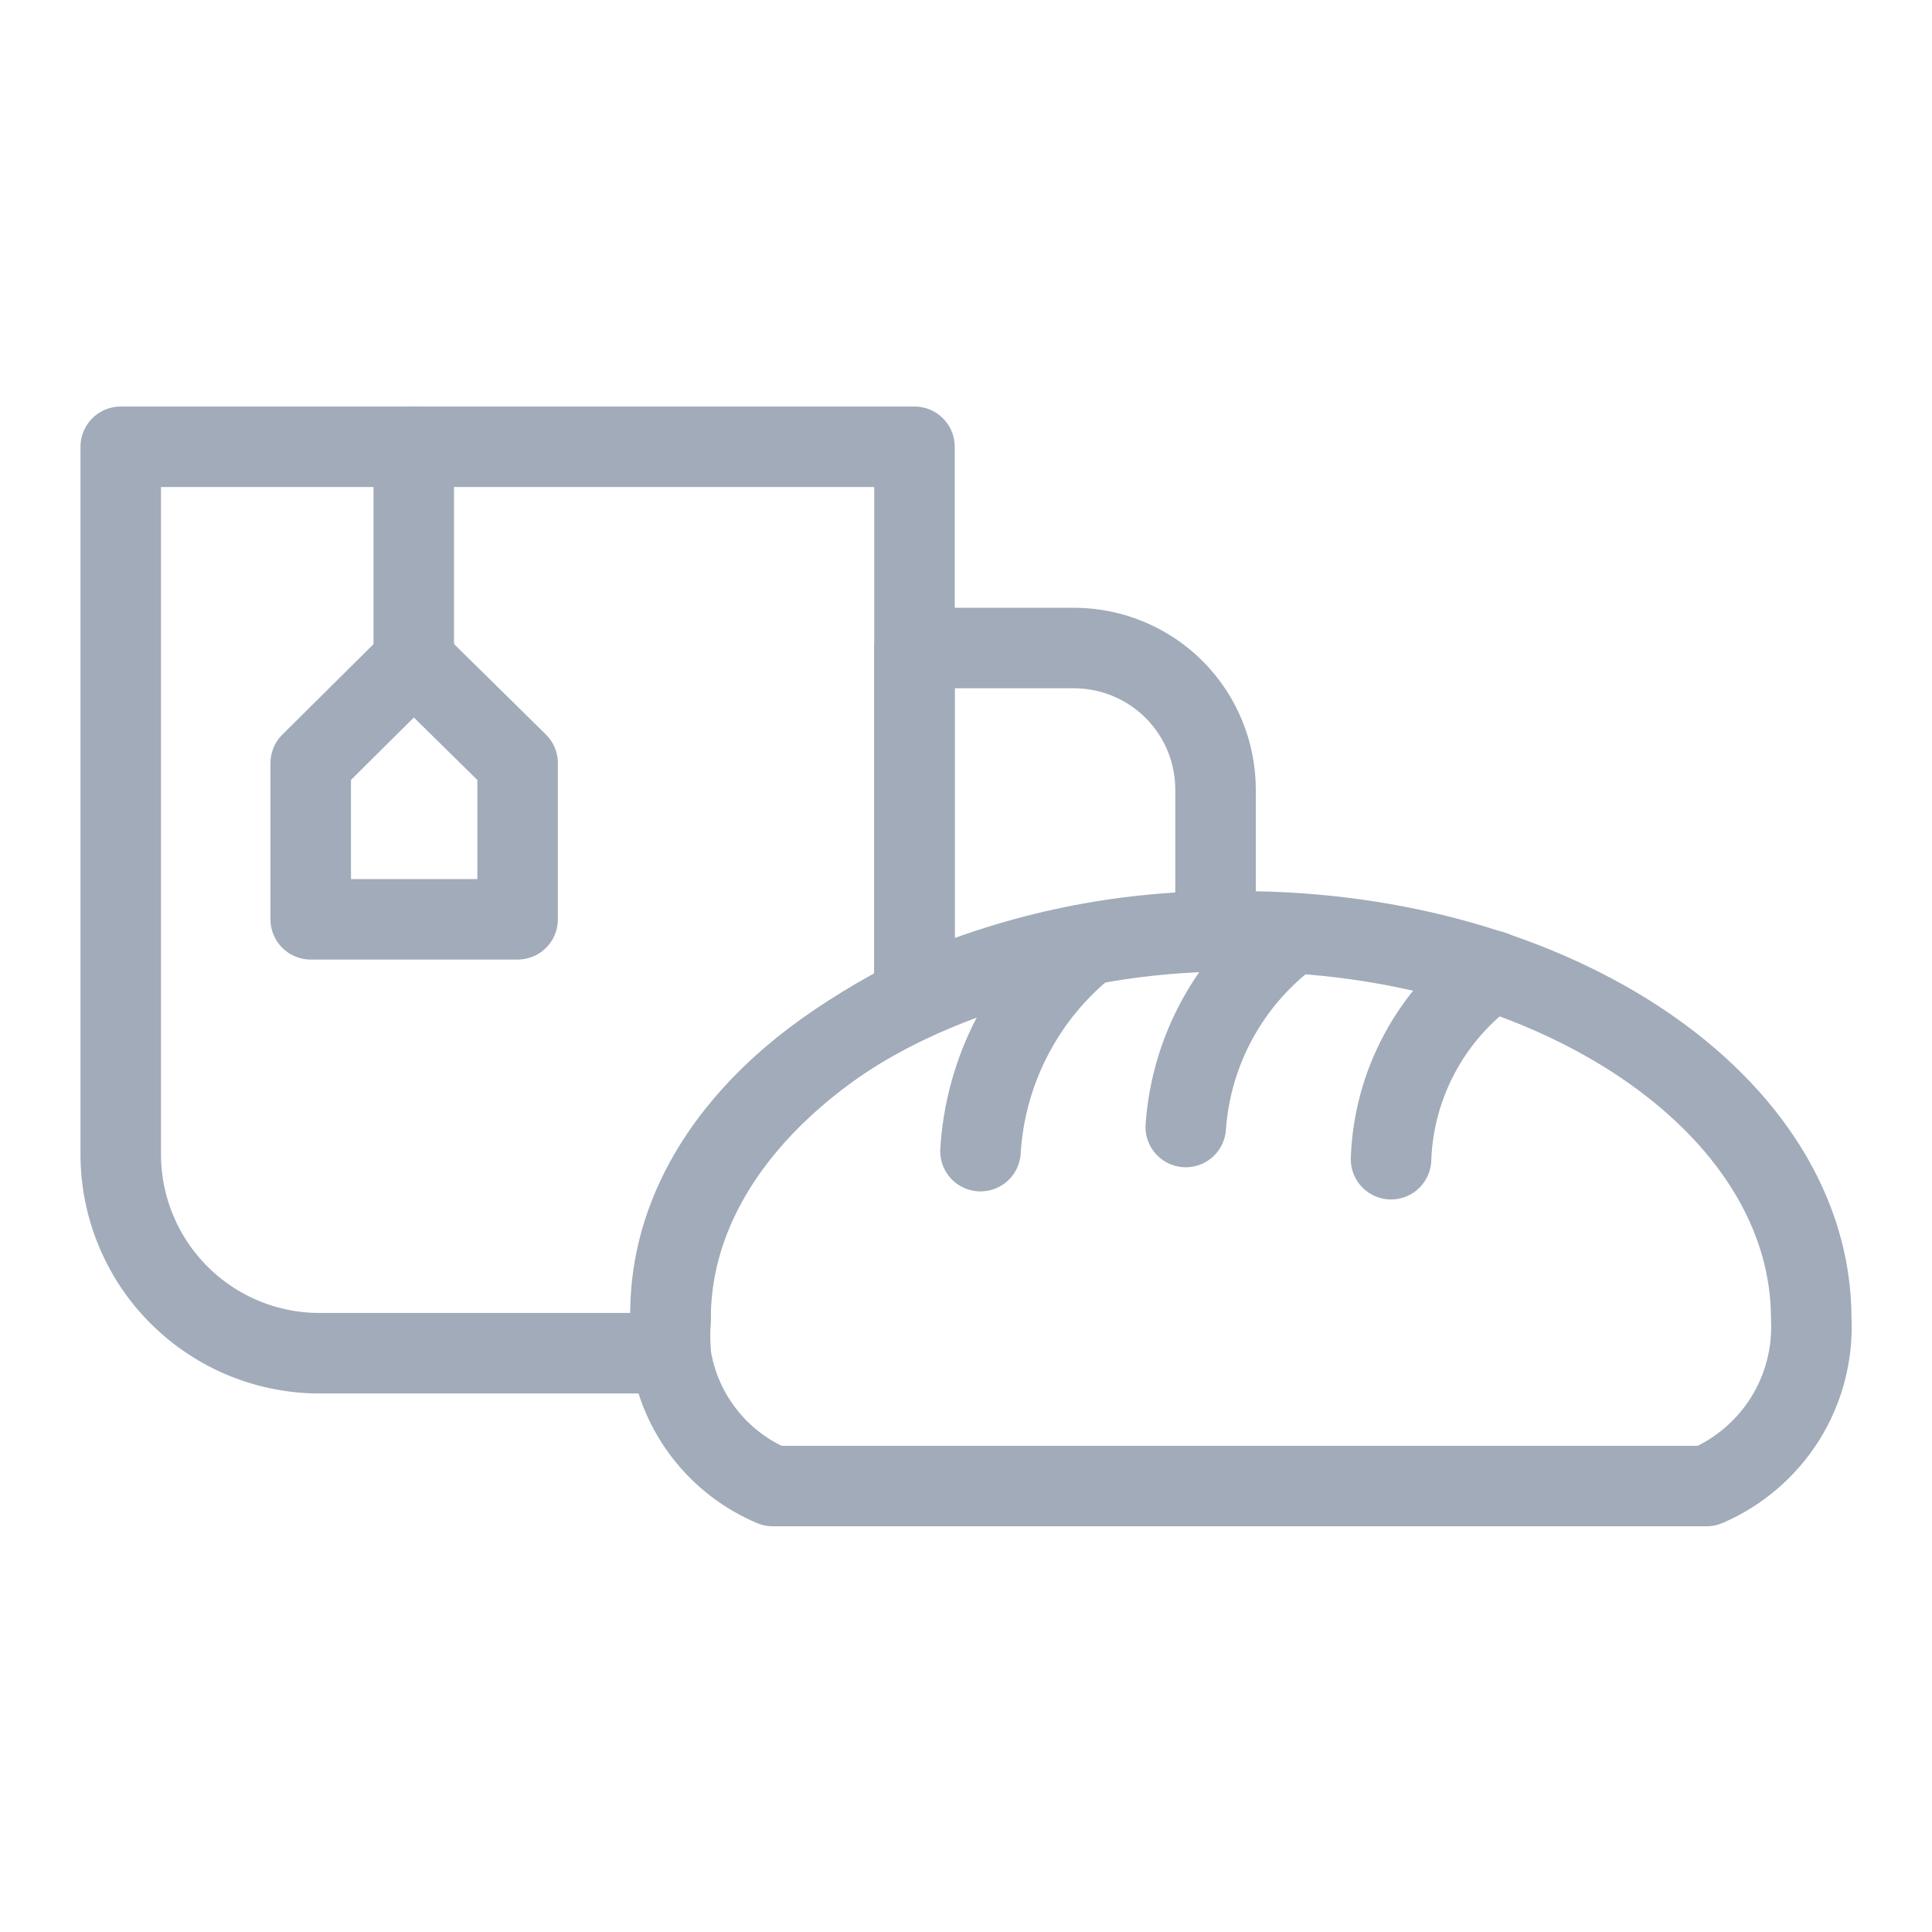 <svg width="24" height="24" viewBox="0 0 24 24" fill="none" xmlns="http://www.w3.org/2000/svg">
<path d="M11.36 12.42V5.55H1.5V14.34C1.5 14.667 1.565 14.991 1.691 15.292C1.817 15.594 2.001 15.867 2.234 16.097C2.467 16.327 2.742 16.508 3.046 16.631C3.349 16.753 3.673 16.814 4 16.81H8.33C8.32 16.663 8.32 16.517 8.33 16.37C8.3 14.73 9.51 13.28 11.36 12.42Z" stroke="#A1ABB9" stroke-linecap="round" stroke-linejoin="round"/>
<path d="M6.43 9.48L5.14 8.21L3.86 9.48V11.42H6.43V9.48Z" stroke="#A1ABB9" stroke-linecap="round" stroke-linejoin="round"/>
<path d="M5.14 8.21V5.55" stroke="#A1ABB9" stroke-linecap="round" stroke-linejoin="round"/>
<path d="M11.36 8.05H13.36C13.823 8.055 14.266 8.243 14.592 8.572C14.918 8.902 15.1 9.347 15.1 9.81V11.57C13.809 11.597 12.536 11.886 11.36 12.42V8.05Z" stroke="#A1ABB9" stroke-linecap="round" stroke-linejoin="round"/>
<path d="M15.1 11.57H15.4C19.32 11.57 22.5 13.72 22.5 16.38C22.521 16.818 22.408 17.252 22.176 17.624C21.943 17.995 21.603 18.287 21.2 18.46H9.6C9.265 18.319 8.972 18.094 8.75 17.807C8.527 17.52 8.383 17.18 8.33 16.82C8.32 16.674 8.32 16.526 8.33 16.38C8.33 14.74 9.54 13.29 11.39 12.38C12.558 11.859 13.821 11.583 15.1 11.57Z" stroke="#A1ABB9" stroke-linecap="round" stroke-linejoin="round"/>
<path d="M14.73 14C14.763 13.528 14.898 13.069 15.126 12.655C15.354 12.24 15.669 11.88 16.05 11.6" stroke="#A1ABB9" stroke-linecap="round" stroke-linejoin="round"/>
<path d="M17.28 14.4C17.296 13.939 17.418 13.489 17.637 13.083C17.855 12.677 18.164 12.327 18.54 12.06" stroke="#A1ABB9" stroke-linecap="round" stroke-linejoin="round"/>
<path d="M12.18 14.3C12.21 13.801 12.345 13.315 12.576 12.872C12.807 12.429 13.128 12.04 13.52 11.73" stroke="#A1ABB9" stroke-linecap="round" stroke-linejoin="round"/>
</svg>
